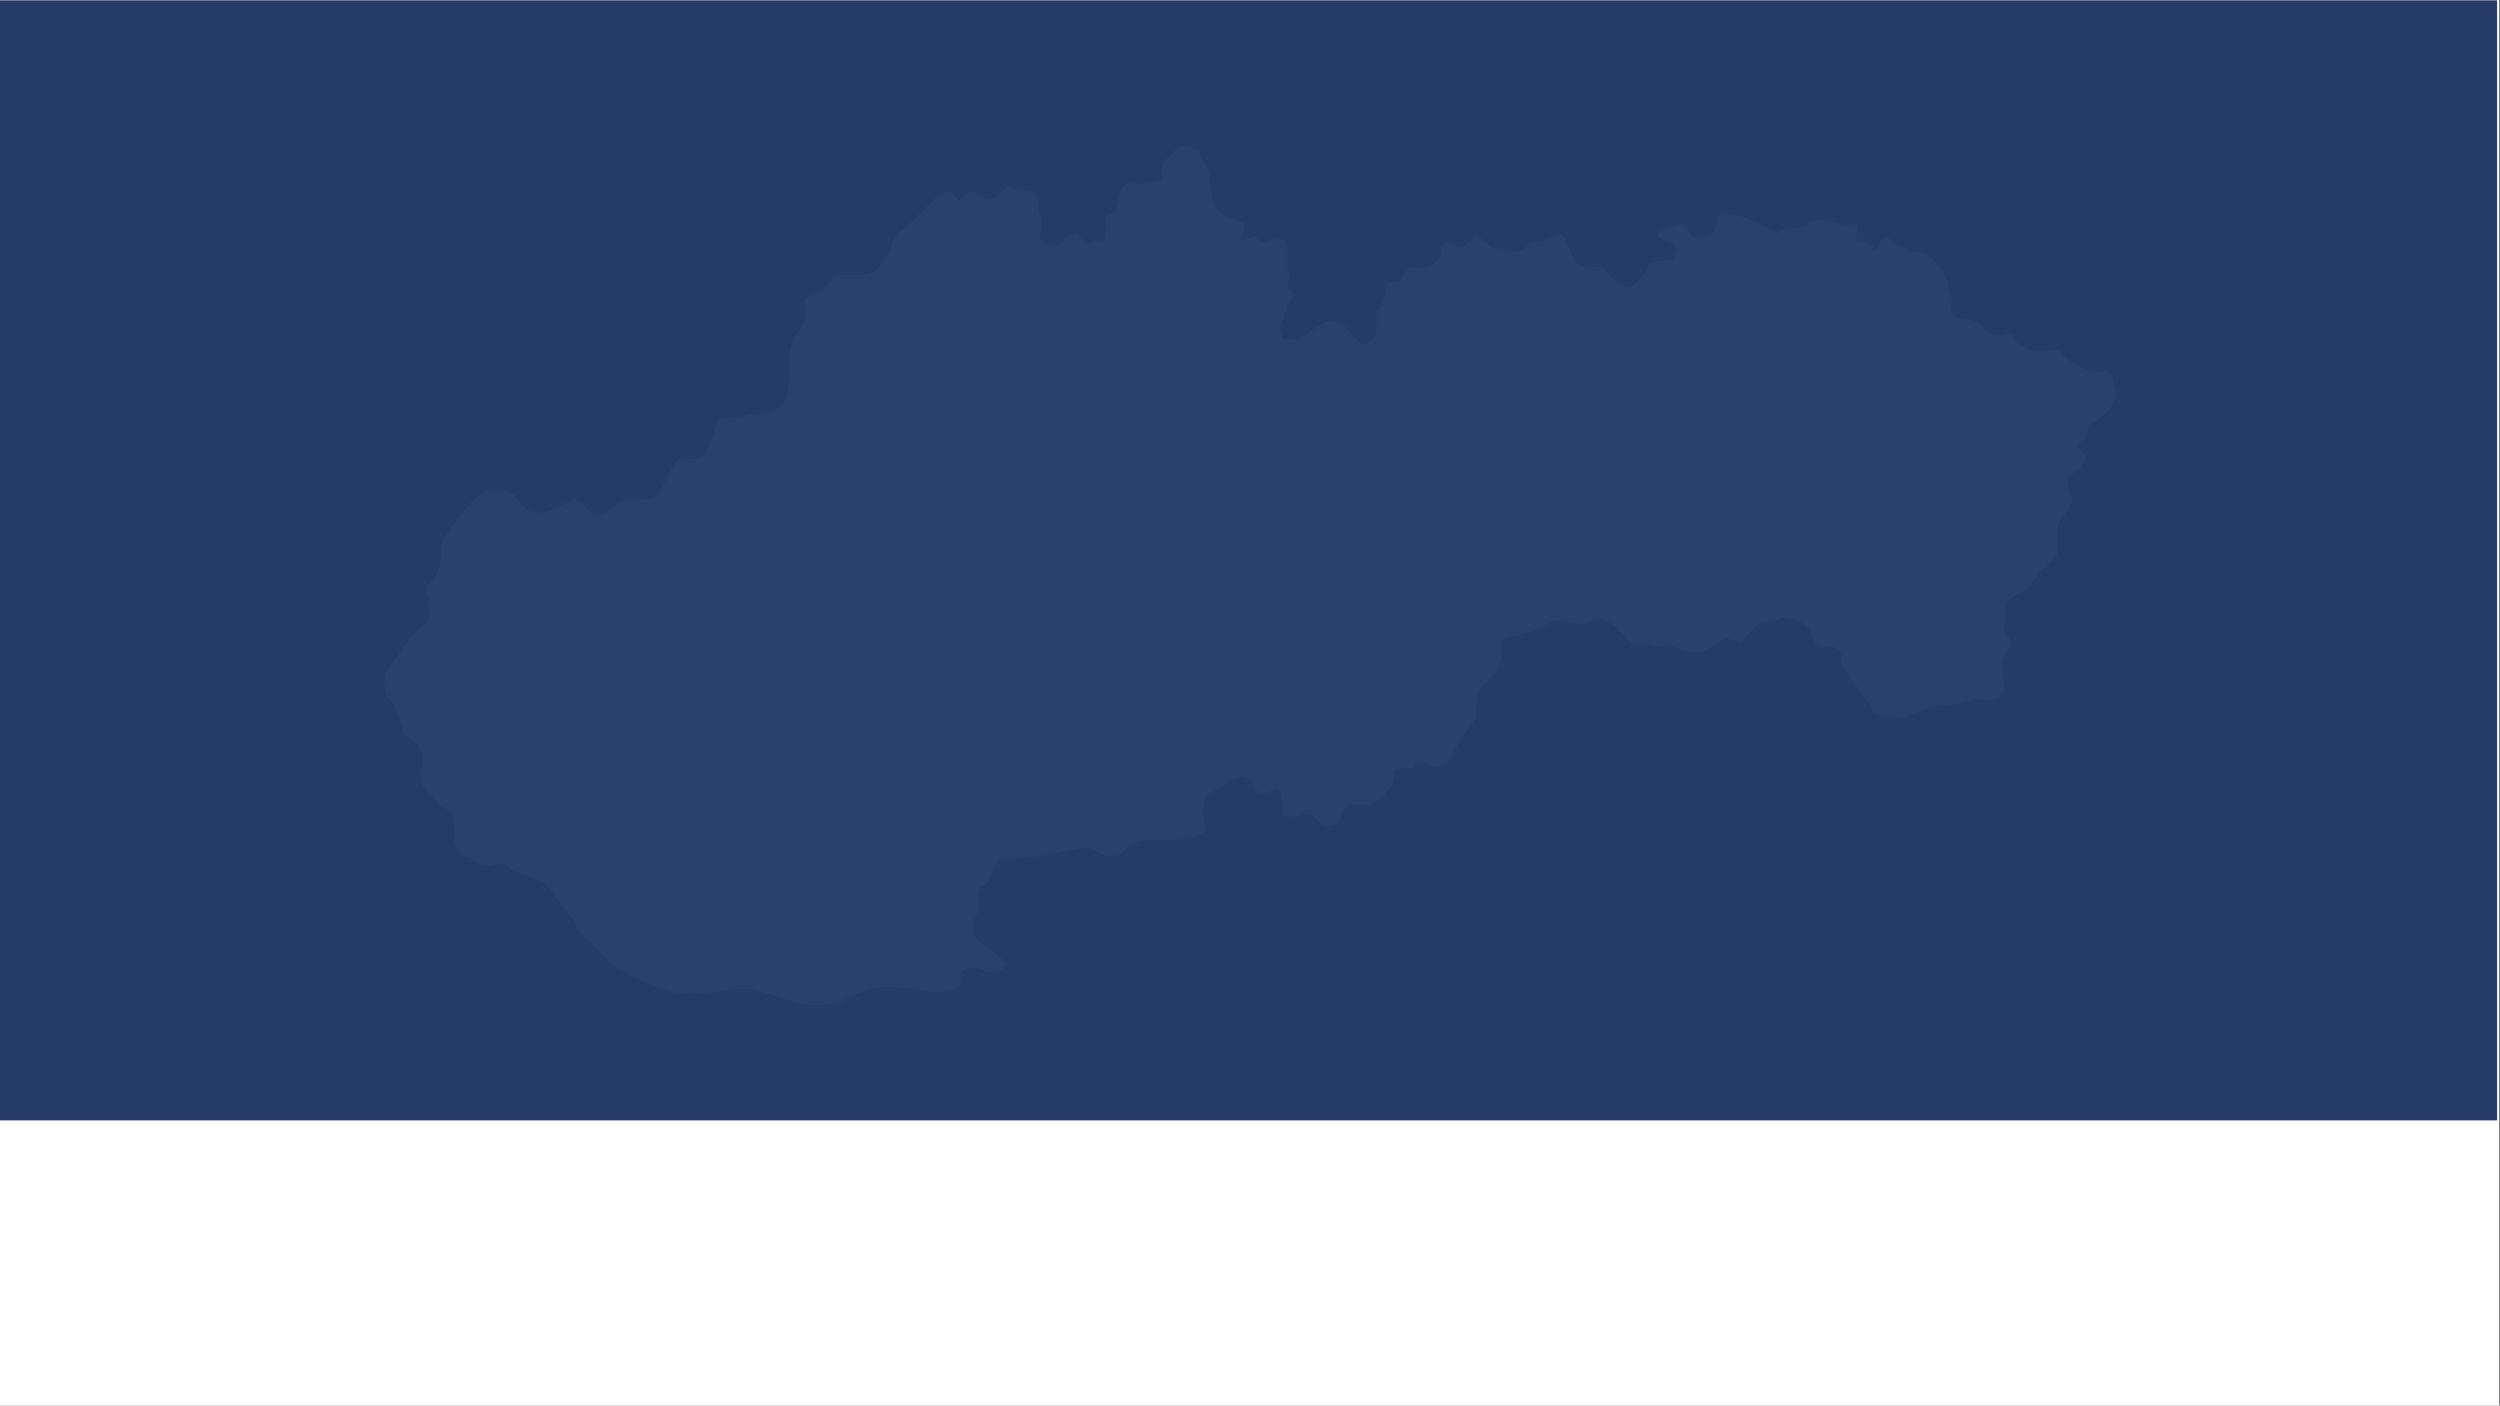 <svg xmlns="http://www.w3.org/2000/svg" xmlns:xlink="http://www.w3.org/1999/xlink" width="1366" zoomAndPan="magnify" viewBox="0 0 1024.5 576" height="768" preserveAspectRatio="xMidYMid meet" version="1.0"><rect x="0" y="0" width="1024.5" height="576" fill="#808080" stroke="none"/><defs><filter x="0%" y="0%" width="100%" height="100%" id="7184bc374f"><feColorMatrix values="0 0 0 0 1 0 0 0 0 1 0 0 0 0 1 0 0 0 1 0" color-interpolation-filters="sRGB"/></filter><clipPath id="5de8928f71"><path d="M 0 0.141 L 1024 0.141 L 1024 575.859 L 0 575.859 Z M 0 0.141 " clip-rule="nonzero"/></clipPath><clipPath id="236dfc2351"><path d="M 0 0.141 L 1024 0.141 L 1024 460 L 0 460 Z M 0 0.141 " clip-rule="nonzero"/></clipPath><mask id="144c24b8ed"><g filter="url(#7184bc374f)"><rect x="-102.45" width="1229.4" fill="#000000" y="-57.6" height="691.2" fill-opacity="0.028"/></g></mask><clipPath id="3dccda711a"><path d="M 0.363 1.004 L 710 1.004 L 710 354 L 0.363 354 Z M 0.363 1.004 " clip-rule="nonzero"/></clipPath><clipPath id="bba1eed336"><rect x="0" width="712" y="0" height="355"/></clipPath></defs><g clip-path="url(#5de8928f71)"><path fill="#ffffff" d="M 0 0.141 L 1024.5 0.141 L 1024.5 583.641 L 0 583.641 Z M 0 0.141 " fill-opacity="1" fill-rule="nonzero"/><path fill="#ffffff" d="M 0 0.141 L 1024.5 0.141 L 1024.5 576.141 L 0 576.141 Z M 0 0.141 " fill-opacity="1" fill-rule="nonzero"/><path fill="#ffffff" d="M 0 0.141 L 1024.5 0.141 L 1024.5 576.141 L 0 576.141 Z M 0 0.141 " fill-opacity="1" fill-rule="nonzero"/></g><g clip-path="url(#236dfc2351)"><path fill="#253c69" d="M 0 0.141 L 1023.301 0.141 L 1023.301 459.141 L 0 459.141 Z M 0 0.141 " fill-opacity="1" fill-rule="nonzero"/></g><g mask="url(#144c24b8ed)"><g transform="matrix(1, 0, 0, 1, 157, 58)"><g clip-path="url(#bba1eed336)"><g clip-path="url(#3dccda711a)"><path fill="#ffffff" d="M 33.859 150.695 C 35.723 148.414 39.012 144.246 43.059 143.324 C 47.109 142.406 53.18 143.141 54.648 146.09 C 56.121 149.031 60.539 153.637 66.055 151.98 C 71.574 150.328 75.168 147.91 76.641 147.645 C 78.109 147.379 78.938 145.539 82.438 149.496 C 85.93 153.453 88.141 153.914 92.375 151.613 C 96.602 149.312 96.879 146.824 101.113 146.363 C 105.344 145.906 110.566 148.574 113.117 144.086 C 115.668 139.598 116.77 136.492 118.016 134.414 C 119.254 132.344 121.258 129.586 122.57 129.723 C 123.875 129.859 128.504 130.969 130.922 129.027 C 133.336 127.102 134.301 122.68 135.82 118.398 C 137.336 114.121 136.16 113.977 139.891 113.773 C 143.613 113.562 148.793 111.906 154.93 111.566 C 161.07 111.219 163.969 108.039 164.52 106.52 C 165.07 105 166.59 101.207 166.59 89.465 C 166.59 77.727 174.32 76.762 172.871 69.16 C 171.418 61.566 174.32 65.297 179.703 61.293 C 185.086 57.281 183.008 54.938 187.57 54.66 C 192.121 54.387 201.434 56.246 204.195 50.449 C 206.953 44.648 207.715 46.582 208.266 42.645 C 208.816 38.707 212.816 36.707 216.961 32.633 C 221.102 28.559 225.305 23.93 227.449 22.555 C 229.586 21.172 231.934 19.789 233.242 21.035 C 234.555 22.273 234.758 24.902 236.762 23.793 C 238.762 22.688 239.176 20.477 241.039 20.551 C 242.906 20.617 245.871 23.242 247.043 23.52 C 248.215 23.793 250.699 23.723 252.699 21.586 C 254.699 19.445 255.184 17.785 258.082 19.031 C 260.98 20.27 262.293 19.719 264.297 19.926 C 266.297 20.137 267.883 20.414 268.434 25.797 C 268.984 31.184 269.883 32.082 269.469 35.324 C 269.051 38.574 268.086 39.812 270.848 41.406 C 273.605 42.992 276.438 43.68 278.367 41.195 C 280.301 38.707 283.473 37.258 284.652 38.09 C 285.82 38.918 287.688 40.508 287.406 41.543 C 287.133 42.578 288.992 41.059 291.754 40.848 C 294.512 40.645 296.656 41.059 296.375 35.949 C 296.105 30.836 295.547 30.629 297.691 30.148 C 299.828 29.664 300.445 27.797 301.344 24.488 C 302.242 21.172 302.105 16.953 306.863 17.234 C 311.629 17.512 317.148 17.301 318.387 15.715 C 319.633 14.129 319.562 14.469 319.012 11.711 C 318.461 8.945 319.977 8.605 322.32 6.117 C 324.668 3.633 326.254 1.418 327.84 2.039 C 329.43 2.664 332.602 1.488 334.738 5.219 C 336.883 8.945 338.605 11.363 339.434 20.754 C 340.258 30.148 345.988 31.047 348.543 31.945 C 351.094 32.836 353.992 32.77 352.82 36.02 C 351.645 39.262 350.02 40.574 353.32 40.023 C 356.613 39.473 357.512 37.742 358.891 39.676 C 360.273 41.609 360.344 42.23 362.613 41.125 C 364.895 40.023 365.234 38.574 366.758 39.742 C 368.277 40.922 370.617 39.953 370.617 44.512 C 370.617 49.066 370.211 52.727 371.102 54.32 C 372 55.906 371.102 56.527 370.617 58.734 C 370.137 60.945 371.934 60.809 372.617 62.398 C 373.312 63.984 371.797 64.535 371.102 66.055 C 370.414 67.574 370.277 67.293 369.516 70.82 C 368.762 74.344 366.828 73.793 367.445 76.48 C 368.066 79.18 367.445 81.176 370.48 81.176 C 373.516 81.176 376.07 80.969 379.172 78.551 C 382.281 76.133 386.559 73.098 389.32 73.793 C 392.074 74.48 394.082 75.207 395.738 77.469 C 397.391 79.723 401.324 84.633 403.461 82.695 C 405.605 80.766 406.98 81.039 407.055 76.277 C 407.125 71.512 406.57 70.129 408.293 68.609 C 410.016 67.09 411.059 61.914 411.059 60.461 C 411.059 59.012 411.398 57.492 413.328 57.492 C 415.262 57.492 416.645 58.043 417.398 56.457 C 418.16 54.871 418.508 52.309 420.027 51.828 C 421.543 51.352 426.301 52.105 428.512 51.418 C 430.719 50.723 433.34 47.82 433.754 45.41 C 434.168 42.992 434.855 40.922 436.375 41.406 C 437.891 41.891 440.172 44.164 442.723 42.855 C 445.273 41.543 447.004 38.852 448.453 39.191 C 449.902 39.539 452.242 41.543 453.488 42.926 C 454.727 44.309 457.973 43.75 462.18 44.852 C 466.395 45.961 466.527 44.441 468.461 42.508 C 470.395 40.574 471.496 40.777 473.566 41.336 C 475.633 41.891 476.398 39.262 479.016 39.125 C 481.637 38.988 482.051 35.602 484.605 40.438 C 487.164 45.266 487.504 50.309 491.301 51.07 C 495.09 51.828 499.652 50.52 501.168 53.277 C 502.688 56.043 508.824 60.395 511.172 59.426 C 513.52 58.461 515.445 56.391 517.176 53.422 C 518.898 50.449 517.66 49.754 522.414 49.066 C 527.18 48.379 528.902 49.551 529.18 46.719 C 529.461 43.887 531.25 42.926 527.246 41.262 C 523.246 39.609 521.66 39.191 522.695 37.809 C 523.73 36.426 525.73 36.289 527.246 35.324 C 528.766 34.363 532.496 33.465 533.664 34.5 C 534.836 35.535 535.184 39.191 538.285 39.395 C 541.398 39.609 546.434 39.539 546.637 32.082 C 546.84 24.625 567.477 35.324 569.613 36.773 C 571.75 38.227 570.859 37.672 573.344 36.57 C 575.824 35.465 578.996 36.156 581.414 35.324 C 583.828 34.5 582.793 32.082 587.898 32.285 C 593.004 32.496 594.316 33.184 598.25 34.082 C 602.184 34.984 603.422 32.082 603.973 35.883 C 604.523 39.676 602.594 40.574 605.008 40.777 C 607.426 40.988 608.602 41.336 609.637 43.195 C 610.672 45.062 610.875 46.371 612.461 43.266 C 614.051 40.16 613.91 38.359 617.02 39.887 C 620.125 41.406 618.945 42.094 624.328 44.309 C 629.711 46.516 631.434 43.961 633.918 47.133 C 636.402 50.309 640.48 53.836 641.031 57.766 C 641.582 61.703 642.961 62.328 642.684 66.055 C 642.406 69.785 642.336 70.688 643.855 71.781 C 645.371 72.895 648.898 71.992 652.688 73.93 C 656.484 75.863 655.934 78.551 660.828 79.18 C 665.727 79.801 666.008 77.238 667.387 79.035 C 668.77 80.836 671.961 86.426 679.645 85.691 C 687.328 84.953 686.68 85.457 688.566 87.531 C 690.453 89.602 694.984 92.781 699.129 93.883 C 703.266 94.988 708.574 93.266 708.648 96.855 C 708.719 100.441 710.652 99.613 709.684 104.59 C 708.719 109.555 705.125 112.254 701.68 114.598 C 698.23 116.945 698.852 118.262 697.953 120.535 C 697.055 122.816 693.949 123.367 694.918 125.648 C 695.883 127.926 698.434 127.238 697.195 130.895 C 695.949 134.559 690.5 136.078 690.363 139.047 C 690.227 142.016 692.016 145.258 692.297 147.125 C 692.566 148.992 686.844 154.789 686.152 157.758 C 685.465 160.727 687.184 167.836 685.598 169.984 C 684.012 172.121 679.324 175.09 678.629 176.746 C 677.941 178.406 675.324 181.168 674.008 182.895 C 672.695 184.621 665.312 186.969 664.836 189.457 C 664.352 191.941 664.902 192.289 664.691 195.395 C 664.488 198.5 663.387 198.914 665.387 201.75 C 667.387 204.574 667.457 205.406 666.277 207.891 C 665.109 210.379 663.453 211.066 663.66 215.555 C 663.871 220.043 665.523 225.016 663.039 226.949 C 660.555 228.883 658.207 229.02 655.105 228.746 C 652 228.469 652.898 227.918 648.203 229.504 C 643.516 231.098 635.781 231.301 633.992 231.785 C 632.195 232.27 630.262 233.305 625.023 234.961 C 619.777 236.621 612.121 236.758 610.324 232.891 C 608.527 229.02 599.699 217.836 597.973 214.867 C 596.25 211.898 597.973 211.762 597.285 209.344 C 596.59 206.926 591.621 206.238 590.586 207.062 C 589.551 207.891 587.695 207.758 585.551 202.09 C 583.414 196.43 577.617 196.016 576.031 195.461 C 574.445 194.91 575.133 194.148 572.309 195.805 C 569.477 197.465 564.855 196.77 562.855 198.297 C 560.855 199.816 560.16 200.984 558.641 202.711 C 557.125 204.438 558.023 205.891 554.988 204.922 C 551.953 203.957 550.367 202.922 549.055 203.746 C 547.738 204.574 542.082 209.344 539.184 209.41 C 536.285 209.48 532.699 208.723 531.047 207.891 C 529.387 207.062 527.594 206.168 525.316 206.375 C 523.043 206.578 523.383 207.199 521.383 206.715 C 519.379 206.238 519.246 205.746 517.109 206.168 C 514.965 206.578 513.445 207.062 511.656 205.609 C 509.859 204.16 504.477 196.914 499.719 195.734 C 494.957 194.562 494.336 198.086 490.75 197.746 C 487.164 197.398 481.23 195.395 479.016 196.496 C 476.812 197.602 472.734 201.469 463.699 202.438 C 454.66 203.402 458.73 208.309 458.391 210.93 C 458.043 213.551 456.523 217.352 451.352 222.258 C 446.172 227.16 449.074 234.27 447.758 236.41 C 446.453 238.555 442.793 242.695 441.688 244.699 C 440.586 246.703 439.551 248.426 438.305 251.055 C 437.066 253.676 433.82 257.613 429.27 255.535 C 424.715 253.473 423.402 254.629 422.367 256.121 C 421.332 257.613 416.094 255.949 414.848 257.613 C 413.609 259.266 414.848 260.168 413.539 263.137 C 412.227 266.105 407.676 271.492 402.637 271.699 C 397.594 271.91 395.324 271.078 393.871 273.496 C 392.422 275.914 392.422 279.43 389.523 280.121 C 386.633 280.809 385.316 281.367 383.867 279.43 C 382.418 277.5 380.902 275.355 379.172 275.355 C 377.449 275.355 374.293 277.223 371.906 276.457 C 369.516 275.703 368.762 277.5 368.617 272.316 C 368.48 267.141 367.242 264.309 365.793 265.004 C 364.344 265.691 361.445 268.312 358.129 266.039 C 354.824 263.758 357.23 262.168 354.68 261.406 C 352.129 260.648 353.855 259.266 348.609 261.406 C 343.367 263.551 337.637 267.762 336.672 270.664 C 335.707 273.562 335.637 274.598 336.055 277.289 C 336.469 279.988 338.055 281.09 335.918 283.023 C 333.773 284.957 326.184 286.613 315.562 286.199 C 304.93 285.781 303.898 291.934 301.344 292.418 C 298.793 292.898 295.758 293.375 292.723 290.965 C 289.688 288.547 286.371 289.234 280.922 290.48 C 275.469 291.723 267.262 293.105 263.879 293.375 C 260.496 293.656 253.184 293.586 251.941 294.828 C 250.699 296.074 249.391 298.145 249.461 300.699 C 249.527 303.254 244.629 304.566 243.941 307.402 C 243.246 310.227 244.84 312.992 243.523 316.031 C 242.211 319.066 240.277 322.793 242.695 325.836 C 245.109 328.875 245.941 329.148 249.043 331.566 C 252.148 333.984 256.844 336.605 254.215 338.684 C 251.598 340.754 247.875 340.34 244.906 339.16 C 241.938 337.988 236.902 338.125 236.691 341.992 C 236.488 345.863 235.453 347.109 234.004 347.449 C 232.555 347.797 231.035 349.867 214.887 346.965 C 198.746 344.062 190.395 352.074 185.703 352.973 C 181.008 353.871 174.387 354.492 169.836 352.973 C 165.281 351.453 152.516 347.109 148.164 347.176 C 143.824 347.246 140.371 347.934 136.711 348.418 C 133.059 348.898 119.875 349.594 116.906 348 C 113.945 346.414 98.418 342.547 90.965 334.262 C 83.512 325.973 82.688 326.254 81.027 324.59 C 79.375 322.938 78.754 319 72.957 312.578 C 67.16 306.152 68.82 304.43 62.605 302.082 C 56.398 299.73 53.363 299.246 50.602 296.625 C 47.844 294.004 42.324 298.906 38.73 295.727 C 35.145 292.551 33.145 293.586 32.316 292.484 C 31.492 291.383 29.559 291.238 29.211 283.711 C 28.871 276.188 28.871 275.082 26.523 273.77 C 24.176 272.453 21.352 270.383 16.859 265.07 C 12.375 259.75 19.484 253.949 14.035 247.457 C 8.582 240.965 9.203 245.938 7.066 238.414 C 4.93 230.887 4.648 231.301 2.445 228.398 C 0.234 225.5 -0.316 219.355 2.445 215.766 C 5.203 212.168 10.168 203.402 14.723 200.02 C 19.273 196.633 19.828 192.492 18.586 188.352 C 17.344 184.203 16.586 183.168 20.383 179.164 C 24.176 175.16 23.555 170.809 23.625 167.148 C 23.691 163.492 25.422 161.625 27.828 158.309 C 30.246 155 32.32 152.566 33.859 150.695 " fill-opacity="1" fill-rule="nonzero"/></g></g></g></g></svg>